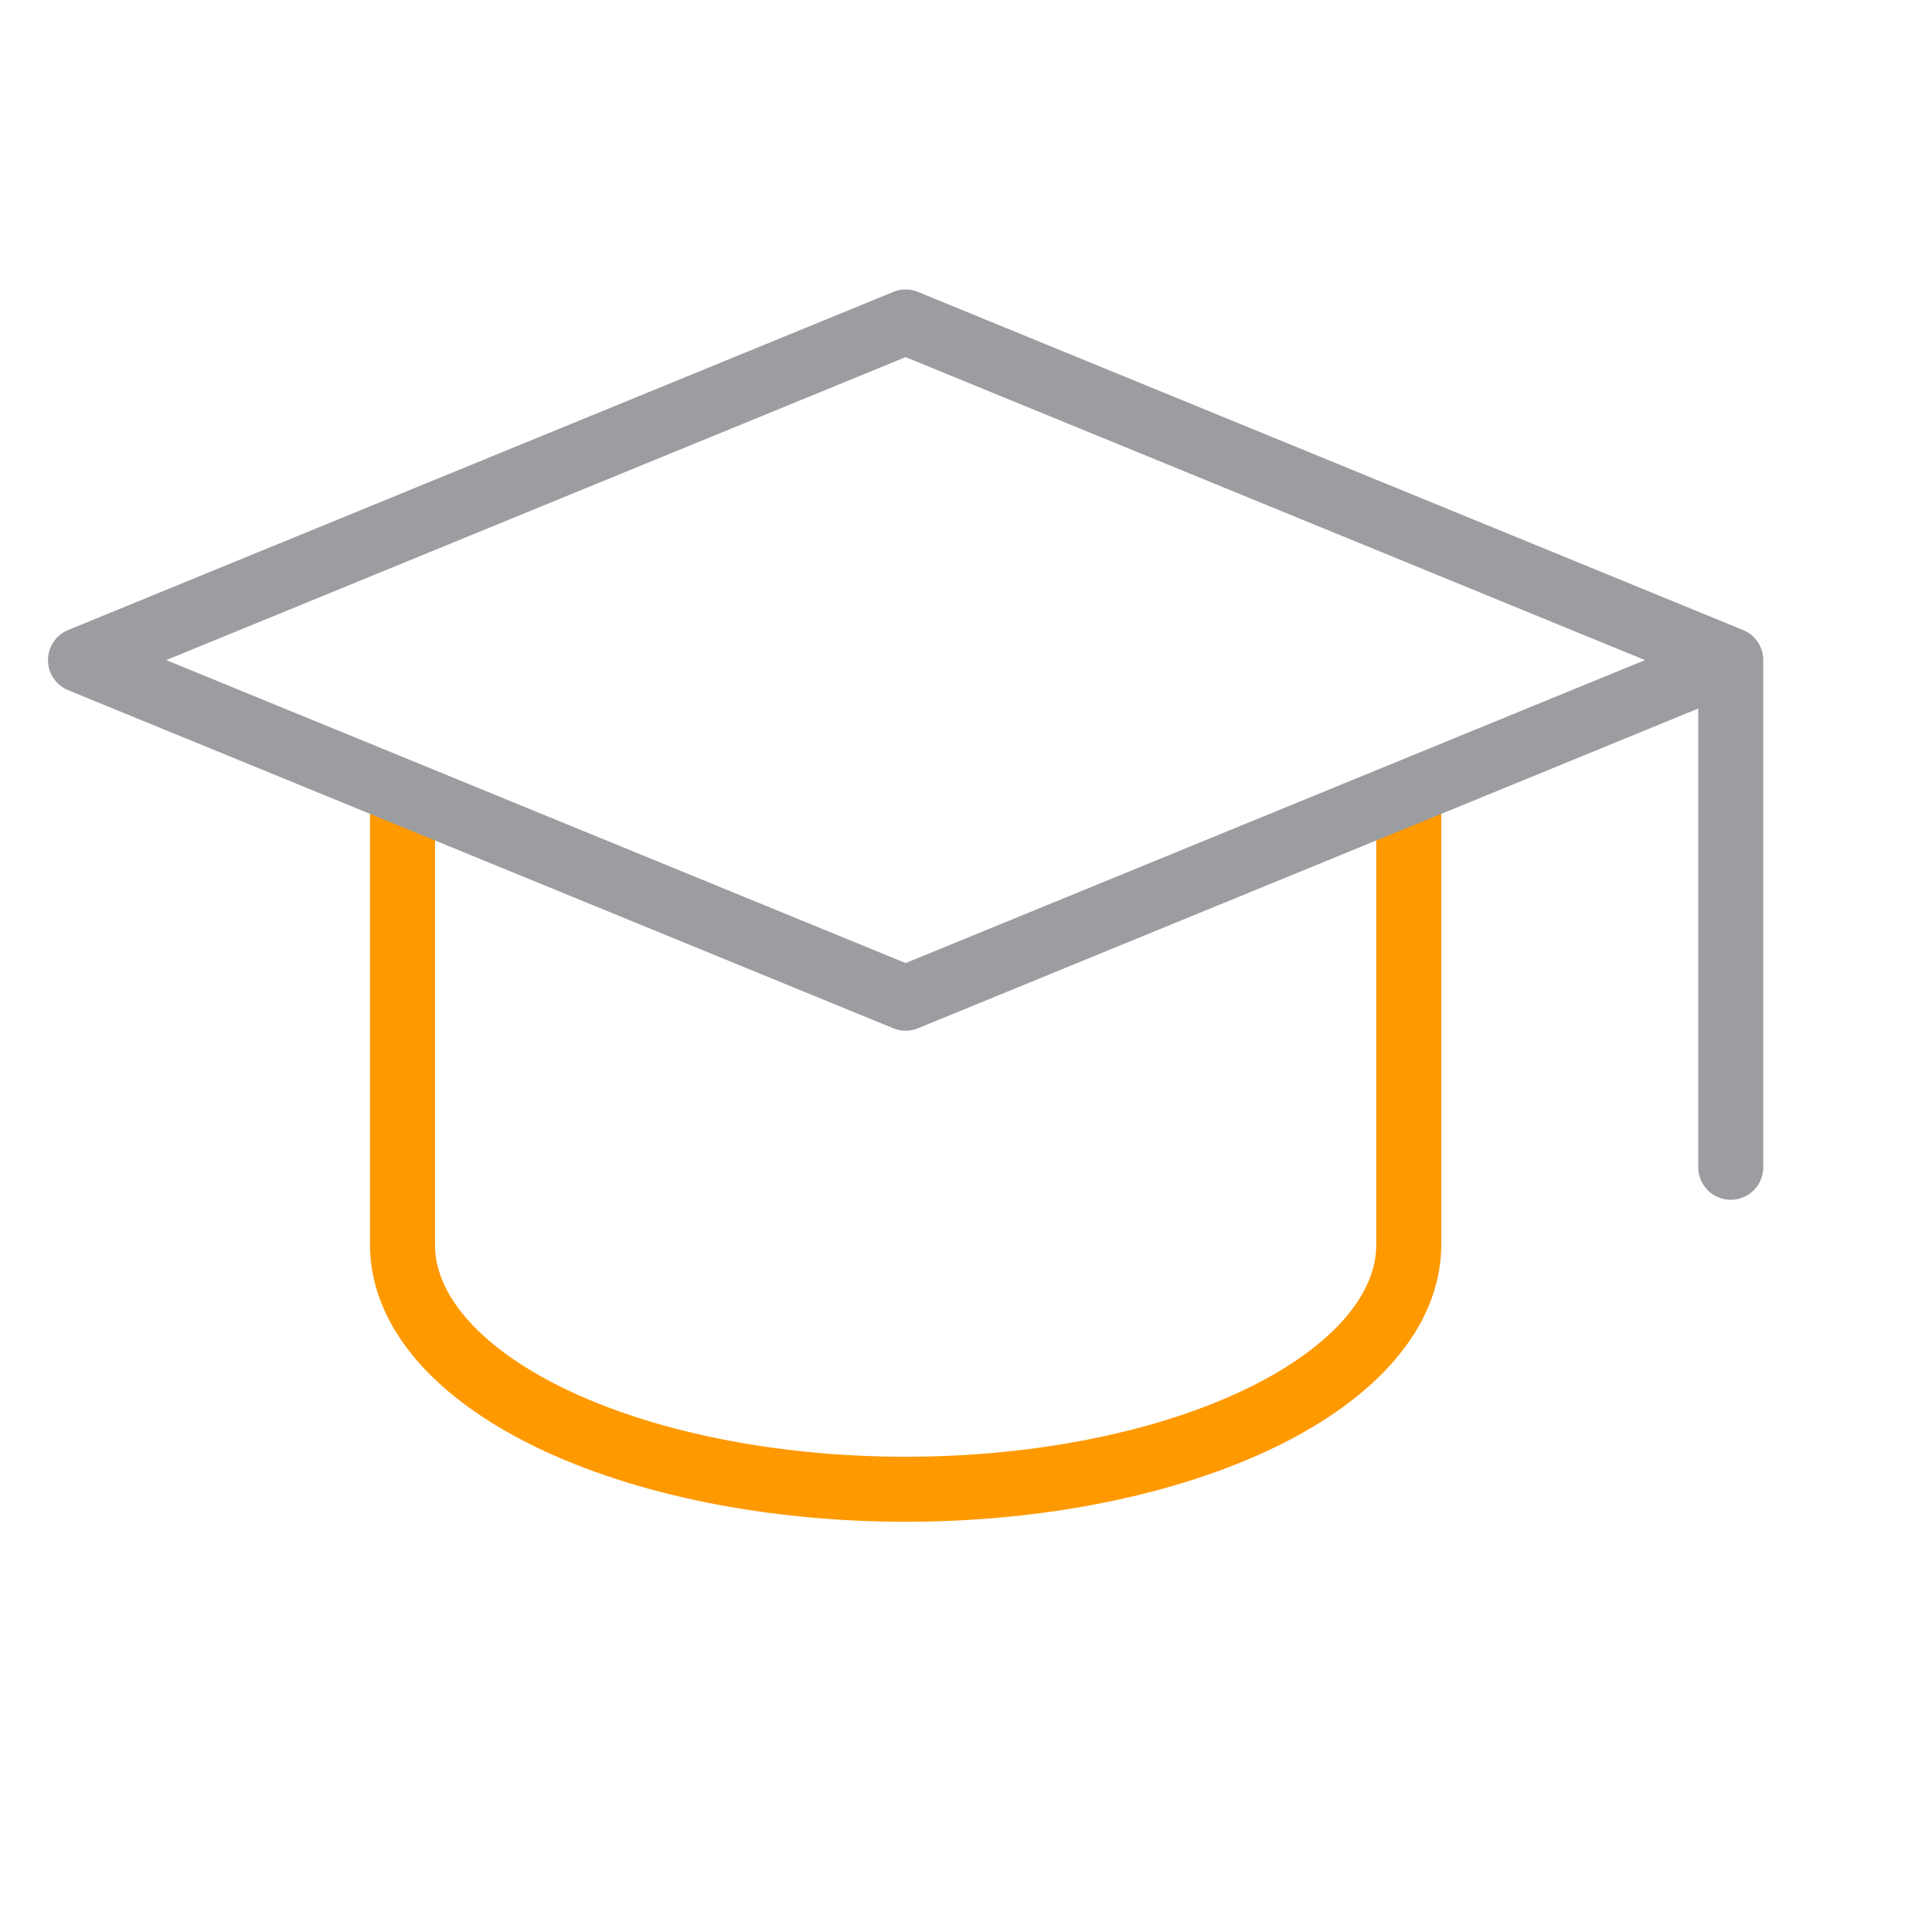 <svg width="104" height="104" viewBox="0 0 104 104" fill="none" xmlns="http://www.w3.org/2000/svg">
<g clip-path="url(#clip0_8980_259394)">
<path d="M21.667 43.333V67.012C21.667 70.501 24.52 73.847 29.599 76.314C34.678 78.781 41.567 80.167 48.75 80.167C55.933 80.167 62.822 78.781 67.901 76.314C72.98 73.847 75.833 70.501 75.833 67.012V43.333" stroke="#FF9900" stroke-width="3.5" stroke-linecap="round" stroke-linejoin="round"/>
<path d="M93.167 35.533L48.75 17.333L4.333 35.533L48.75 53.733L93.167 35.533ZM93.167 35.533V62.833" stroke="#9B9DA0" stroke-width="3.5" stroke-linecap="round" stroke-linejoin="round"/>
</g>
<defs>
<clipPath id="clip0_8980_259394">
<rect width="104" height="104" fill="white"/>
</clipPath>
</defs>
</svg>

